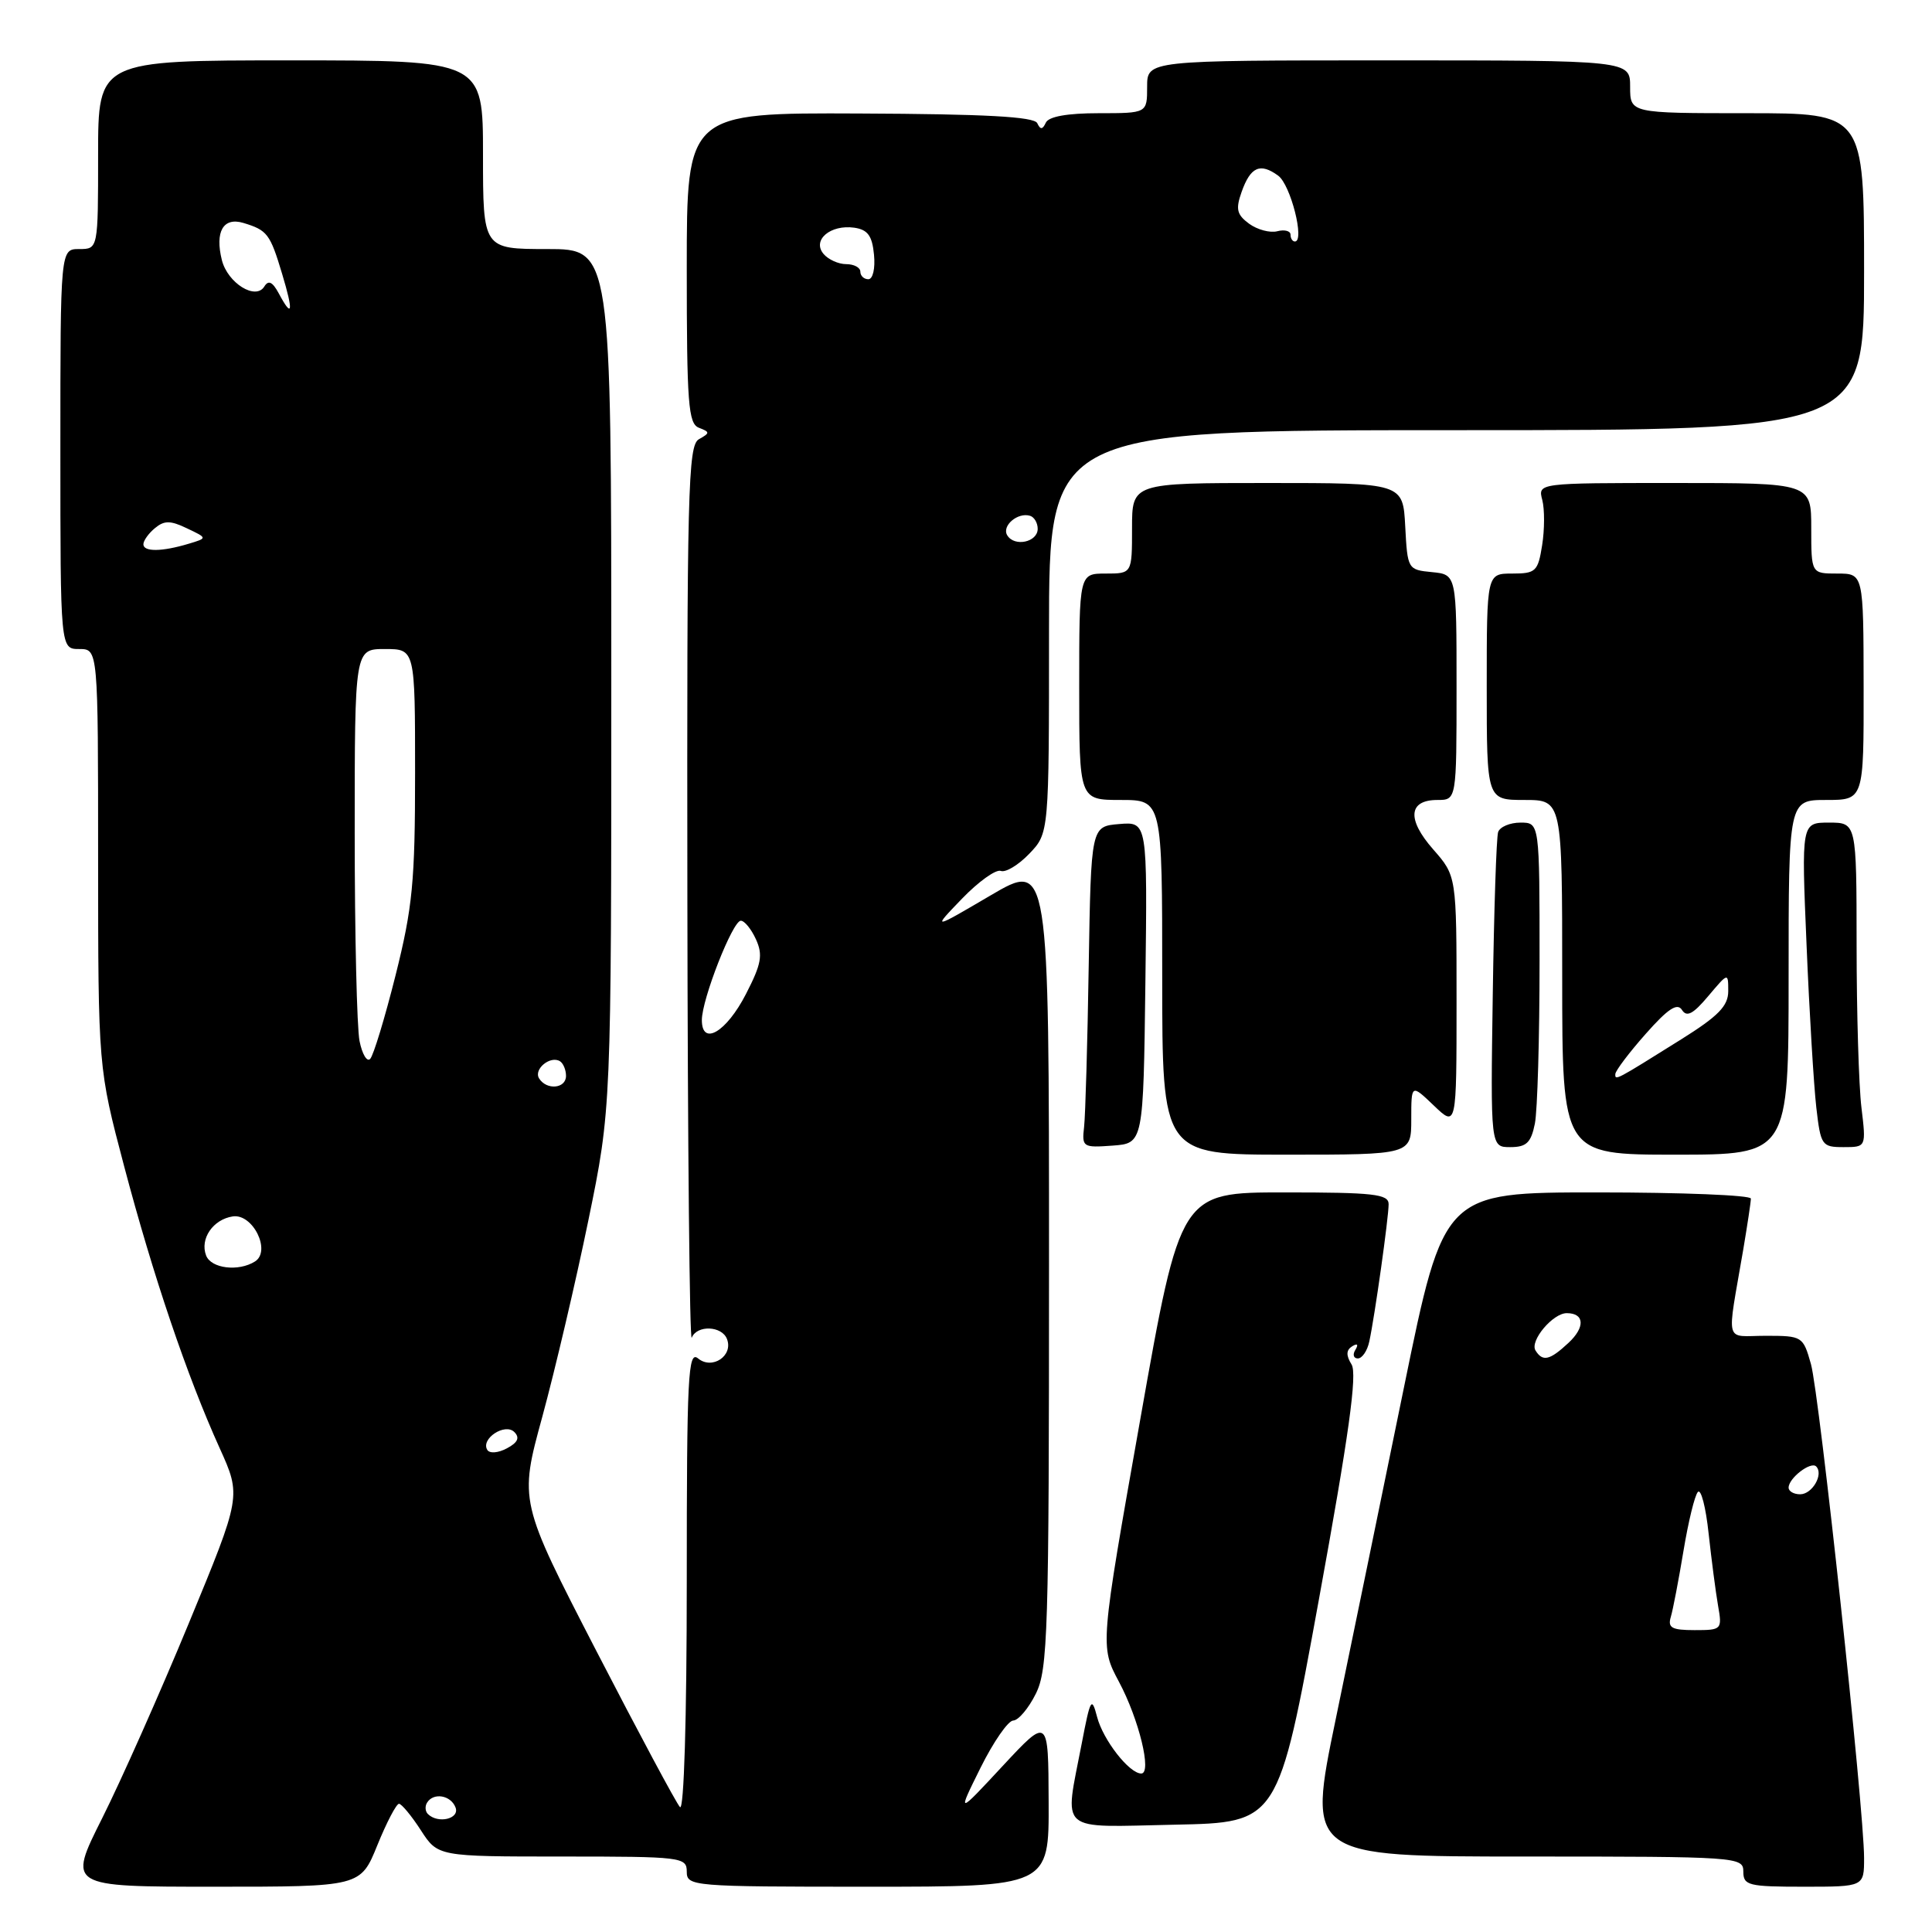 <?xml version="1.0" encoding="UTF-8" standalone="no"?>
<!DOCTYPE svg PUBLIC "-//W3C//DTD SVG 1.1//EN" "http://www.w3.org/Graphics/SVG/1.1/DTD/svg11.dtd" >
<svg xmlns="http://www.w3.org/2000/svg" xmlns:xlink="http://www.w3.org/1999/xlink" version="1.1" viewBox="0 0 256 256">
 <g >
 <path fill="currentColor"
d=" M 50.00 244.50 C 51.23 241.47 52.52 239.01 52.87 239.01 C 53.21 239.02 54.52 240.59 55.76 242.51 C 58.02 246.00 58.02 246.00 74.51 246.00 C 90.33 246.00 91.00 246.08 91.00 248.00 C 91.00 249.94 91.67 250.00 115.00 250.00 C 139.00 250.00 139.00 250.00 138.95 238.75 C 138.91 227.50 138.91 227.50 132.86 234.00 C 126.82 240.50 126.82 240.50 129.92 234.25 C 131.63 230.81 133.58 227.99 134.26 227.98 C 134.94 227.96 136.29 226.37 137.25 224.43 C 138.85 221.22 139.00 216.37 139.00 167.51 C 139.00 114.10 139.00 114.10 131.25 118.65 C 123.50 123.20 123.50 123.20 127.47 119.08 C 129.66 116.81 131.97 115.16 132.61 115.40 C 133.25 115.65 134.95 114.62 136.39 113.12 C 139.00 110.39 139.00 110.39 139.00 83.70 C 139.00 57.00 139.00 57.00 193.00 57.00 C 247.00 57.00 247.00 57.00 247.00 36.00 C 247.00 15.00 247.00 15.00 231.50 15.00 C 216.00 15.00 216.00 15.00 216.00 11.50 C 216.00 8.00 216.00 8.00 184.00 8.00 C 152.00 8.00 152.00 8.00 152.00 11.50 C 152.00 15.00 152.00 15.00 145.58 15.00 C 141.43 15.00 138.96 15.44 138.58 16.25 C 138.14 17.19 137.86 17.21 137.44 16.32 C 137.03 15.46 130.52 15.11 113.94 15.04 C 91.00 14.94 91.00 14.94 91.00 35.50 C 91.00 53.48 91.20 56.14 92.61 56.68 C 94.09 57.25 94.09 57.37 92.61 58.20 C 91.16 59.01 91.01 64.92 91.08 118.80 C 91.12 151.63 91.38 177.94 91.66 177.25 C 92.35 175.54 95.66 175.67 96.33 177.43 C 97.19 179.65 94.36 181.54 92.50 180.00 C 91.17 178.90 91.00 182.29 91.00 209.58 C 91.00 227.76 90.63 240.01 90.10 239.45 C 89.61 238.93 84.62 229.60 79.00 218.72 C 68.79 198.93 68.79 198.93 71.86 187.72 C 73.54 181.55 76.29 169.84 77.96 161.71 C 81.00 146.91 81.00 146.91 81.00 89.96 C 81.00 33.00 81.00 33.00 72.50 33.00 C 64.00 33.00 64.00 33.00 64.00 20.50 C 64.00 8.00 64.00 8.00 38.50 8.00 C 13.00 8.00 13.00 8.00 13.00 20.50 C 13.00 33.00 13.00 33.00 10.50 33.00 C 8.00 33.00 8.00 33.00 8.00 59.50 C 8.00 86.00 8.00 86.00 10.50 86.00 C 13.00 86.00 13.00 86.00 13.00 113.75 C 13.01 141.50 13.01 141.50 16.44 154.50 C 20.28 169.03 24.78 182.33 29.10 191.87 C 31.98 198.24 31.98 198.24 25.03 215.06 C 21.21 224.31 16.03 235.96 13.53 240.94 C 8.98 250.00 8.98 250.00 28.37 250.00 C 47.77 250.00 47.77 250.00 50.00 244.50 Z  M 247.00 246.18 C 247.00 239.74 241.08 184.74 239.96 180.75 C 238.92 177.07 238.82 177.00 233.98 177.00 C 228.41 177.00 228.79 178.46 230.99 165.57 C 231.54 162.30 232.00 159.27 232.00 158.82 C 232.00 158.37 222.85 158.00 211.66 158.00 C 191.32 158.00 191.32 158.00 186.05 183.75 C 183.15 197.91 179.08 217.71 177.00 227.75 C 173.22 246.00 173.22 246.00 202.11 246.00 C 230.33 246.00 231.00 246.05 231.00 248.00 C 231.00 249.83 231.67 250.00 239.00 250.00 C 247.00 250.00 247.00 250.00 247.00 246.18 Z  M 174.75 212.00 C 178.74 190.14 179.86 182.06 179.09 180.80 C 178.34 179.59 178.37 178.89 179.17 178.39 C 179.87 177.96 180.03 178.14 179.60 178.85 C 179.20 179.48 179.35 180.00 179.92 180.00 C 180.49 180.00 181.18 178.99 181.44 177.75 C 182.17 174.37 184.00 161.34 184.00 159.56 C 184.00 158.22 182.03 158.00 170.20 158.00 C 156.41 158.00 156.41 158.00 151.09 188.08 C 145.76 218.15 145.76 218.15 148.26 222.83 C 150.92 227.80 152.67 235.00 151.22 235.00 C 149.63 235.00 146.16 230.55 145.37 227.50 C 144.65 224.75 144.48 225.05 143.34 231.00 C 141.03 243.06 139.93 242.10 155.69 241.78 C 169.37 241.50 169.37 241.50 174.75 212.00 Z  M 187.00 148.31 C 187.00 143.63 187.00 143.63 190.00 146.50 C 193.00 149.37 193.00 149.37 193.00 132.72 C 193.00 116.07 193.00 116.07 189.89 112.53 C 186.40 108.55 186.62 106.00 190.47 106.00 C 193.00 106.00 193.00 106.00 193.00 91.06 C 193.00 76.13 193.00 76.13 189.75 75.81 C 186.54 75.50 186.50 75.43 186.20 69.75 C 185.90 64.00 185.90 64.00 167.95 64.00 C 150.00 64.00 150.00 64.00 150.00 70.00 C 150.00 76.00 150.00 76.00 146.50 76.00 C 143.00 76.00 143.00 76.00 143.00 91.00 C 143.00 106.00 143.00 106.00 148.50 106.00 C 154.00 106.00 154.00 106.00 154.00 129.50 C 154.00 153.00 154.00 153.00 170.50 153.00 C 187.00 153.00 187.00 153.00 187.00 148.31 Z  M 237.00 129.50 C 237.00 106.00 237.00 106.00 241.98 106.00 C 246.96 106.00 246.96 106.00 246.94 91.00 C 246.92 76.00 246.92 76.00 243.46 76.00 C 240.00 76.00 240.00 76.00 240.00 70.00 C 240.00 64.00 240.00 64.00 221.88 64.00 C 203.77 64.00 203.77 64.00 204.36 66.25 C 204.68 67.49 204.67 70.19 204.34 72.25 C 203.79 75.72 203.50 76.00 200.37 76.00 C 197.00 76.00 197.00 76.00 197.00 91.00 C 197.00 106.00 197.00 106.00 202.00 106.00 C 207.00 106.00 207.00 106.00 207.00 129.50 C 207.00 153.00 207.00 153.00 222.00 153.00 C 237.00 153.00 237.00 153.00 237.00 129.50 Z  M 151.77 130.19 C 152.04 108.88 152.04 108.88 148.30 109.19 C 144.57 109.50 144.57 109.50 144.26 128.00 C 144.10 138.18 143.82 147.76 143.65 149.30 C 143.34 152.00 143.48 152.09 147.42 151.80 C 151.50 151.50 151.50 151.50 151.77 130.19 Z  M 203.38 148.88 C 203.72 147.16 204.00 137.48 204.00 127.38 C 204.00 109.00 204.00 109.00 201.47 109.00 C 200.08 109.00 198.75 109.56 198.51 110.25 C 198.28 110.94 197.96 120.61 197.80 131.75 C 197.50 152.00 197.50 152.00 200.12 152.00 C 202.26 152.00 202.87 151.42 203.38 148.88 Z  M 246.65 146.75 C 246.30 143.86 246.01 134.19 246.01 125.25 C 246.00 109.00 246.00 109.00 242.35 109.00 C 238.69 109.00 238.69 109.00 239.38 125.25 C 239.75 134.19 240.34 143.86 240.67 146.75 C 241.25 151.78 241.40 152.00 244.28 152.00 C 247.28 152.00 247.28 152.00 246.65 146.75 Z  M 56.69 240.36 C 56.34 240.01 56.29 239.33 56.59 238.86 C 57.44 237.48 59.74 237.87 60.36 239.50 C 60.94 241.01 58.03 241.70 56.69 240.36 Z  M 64.57 192.12 C 63.66 190.65 66.91 188.51 68.15 189.75 C 68.90 190.50 68.62 191.14 67.17 191.91 C 66.02 192.53 64.88 192.62 64.57 192.12 Z  M 27.31 166.36 C 26.46 164.15 28.23 161.57 30.85 161.18 C 33.51 160.79 35.96 165.77 33.79 167.15 C 31.61 168.53 27.97 168.09 27.31 166.36 Z  M 71.43 142.89 C 70.68 141.67 72.92 139.83 74.20 140.62 C 74.64 140.90 75.00 141.77 75.00 142.56 C 75.00 144.26 72.42 144.49 71.43 142.89 Z  M 47.64 137.94 C 47.29 136.18 47.00 123.78 47.00 110.38 C 47.00 86.00 47.00 86.00 51.00 86.00 C 55.00 86.00 55.00 86.00 55.00 102.46 C 55.00 116.84 54.67 120.22 52.42 129.21 C 51.00 134.87 49.48 139.87 49.05 140.31 C 48.63 140.76 47.99 139.69 47.64 137.94 Z  M 93.00 135.16 C 93.00 132.41 97.08 122.00 98.16 122.00 C 98.65 122.00 99.55 123.11 100.17 124.47 C 101.11 126.54 100.89 127.74 98.84 131.72 C 96.25 136.76 93.00 138.68 93.00 135.16 Z  M 19.00 72.12 C 19.00 71.64 19.69 70.67 20.53 69.98 C 21.77 68.95 22.58 68.95 24.78 70.01 C 27.50 71.30 27.50 71.30 25.00 72.05 C 21.45 73.12 19.00 73.14 19.00 72.12 Z  M 133.47 70.94 C 132.69 69.69 134.86 67.83 136.50 68.35 C 137.05 68.52 137.50 69.30 137.50 70.07 C 137.50 71.84 134.43 72.50 133.47 70.94 Z  M 36.93 38.86 C 36.10 37.33 35.57 37.08 35.02 37.97 C 33.87 39.82 30.17 37.51 29.40 34.47 C 28.46 30.69 29.58 28.74 32.25 29.54 C 35.42 30.50 35.79 30.98 37.38 36.28 C 38.91 41.36 38.75 42.27 36.93 38.86 Z  M 114.00 36.00 C 114.00 35.45 113.16 35.00 112.12 35.00 C 111.09 35.00 109.73 34.38 109.11 33.63 C 107.59 31.80 110.04 29.73 113.19 30.17 C 114.98 30.43 115.57 31.23 115.81 33.75 C 115.99 35.58 115.66 37.00 115.06 37.00 C 114.48 37.00 114.00 36.55 114.00 36.00 Z  M 171.00 31.09 C 171.00 30.60 170.21 30.39 169.25 30.64 C 168.29 30.89 166.61 30.44 165.52 29.65 C 163.88 28.44 163.71 27.72 164.52 25.43 C 165.70 22.10 166.98 21.53 169.37 23.28 C 171.02 24.49 172.92 32.00 171.58 32.00 C 171.26 32.00 171.00 31.59 171.00 31.09 Z  M 221.39 214.25 C 221.68 213.29 222.43 209.35 223.07 205.50 C 223.71 201.65 224.56 198.13 224.98 197.69 C 225.39 197.24 226.03 199.71 226.40 203.19 C 226.78 206.66 227.34 210.96 227.65 212.75 C 228.21 215.93 228.14 216.00 224.54 216.00 C 221.51 216.00 220.96 215.69 221.39 214.25 Z  M 237.00 197.12 C 237.00 195.86 239.94 193.60 240.65 194.31 C 241.67 195.34 240.14 198.00 238.53 198.00 C 237.69 198.00 237.00 197.61 237.00 197.12 Z  M 203.46 178.94 C 202.68 177.67 205.76 174.00 207.60 174.00 C 209.96 174.00 210.07 175.86 207.83 177.94 C 205.34 180.26 204.41 180.47 203.46 178.94 Z  M 214.04 142.31 C 214.07 141.86 215.87 139.47 218.06 137.00 C 221.01 133.66 222.25 132.84 222.87 133.82 C 223.50 134.82 224.35 134.37 226.35 131.99 C 229.00 128.85 229.00 128.85 229.00 131.33 C 229.00 133.30 227.69 134.64 222.75 137.73 C 214.01 143.20 214.00 143.21 214.04 142.31 Z "/>
</g>
</svg>